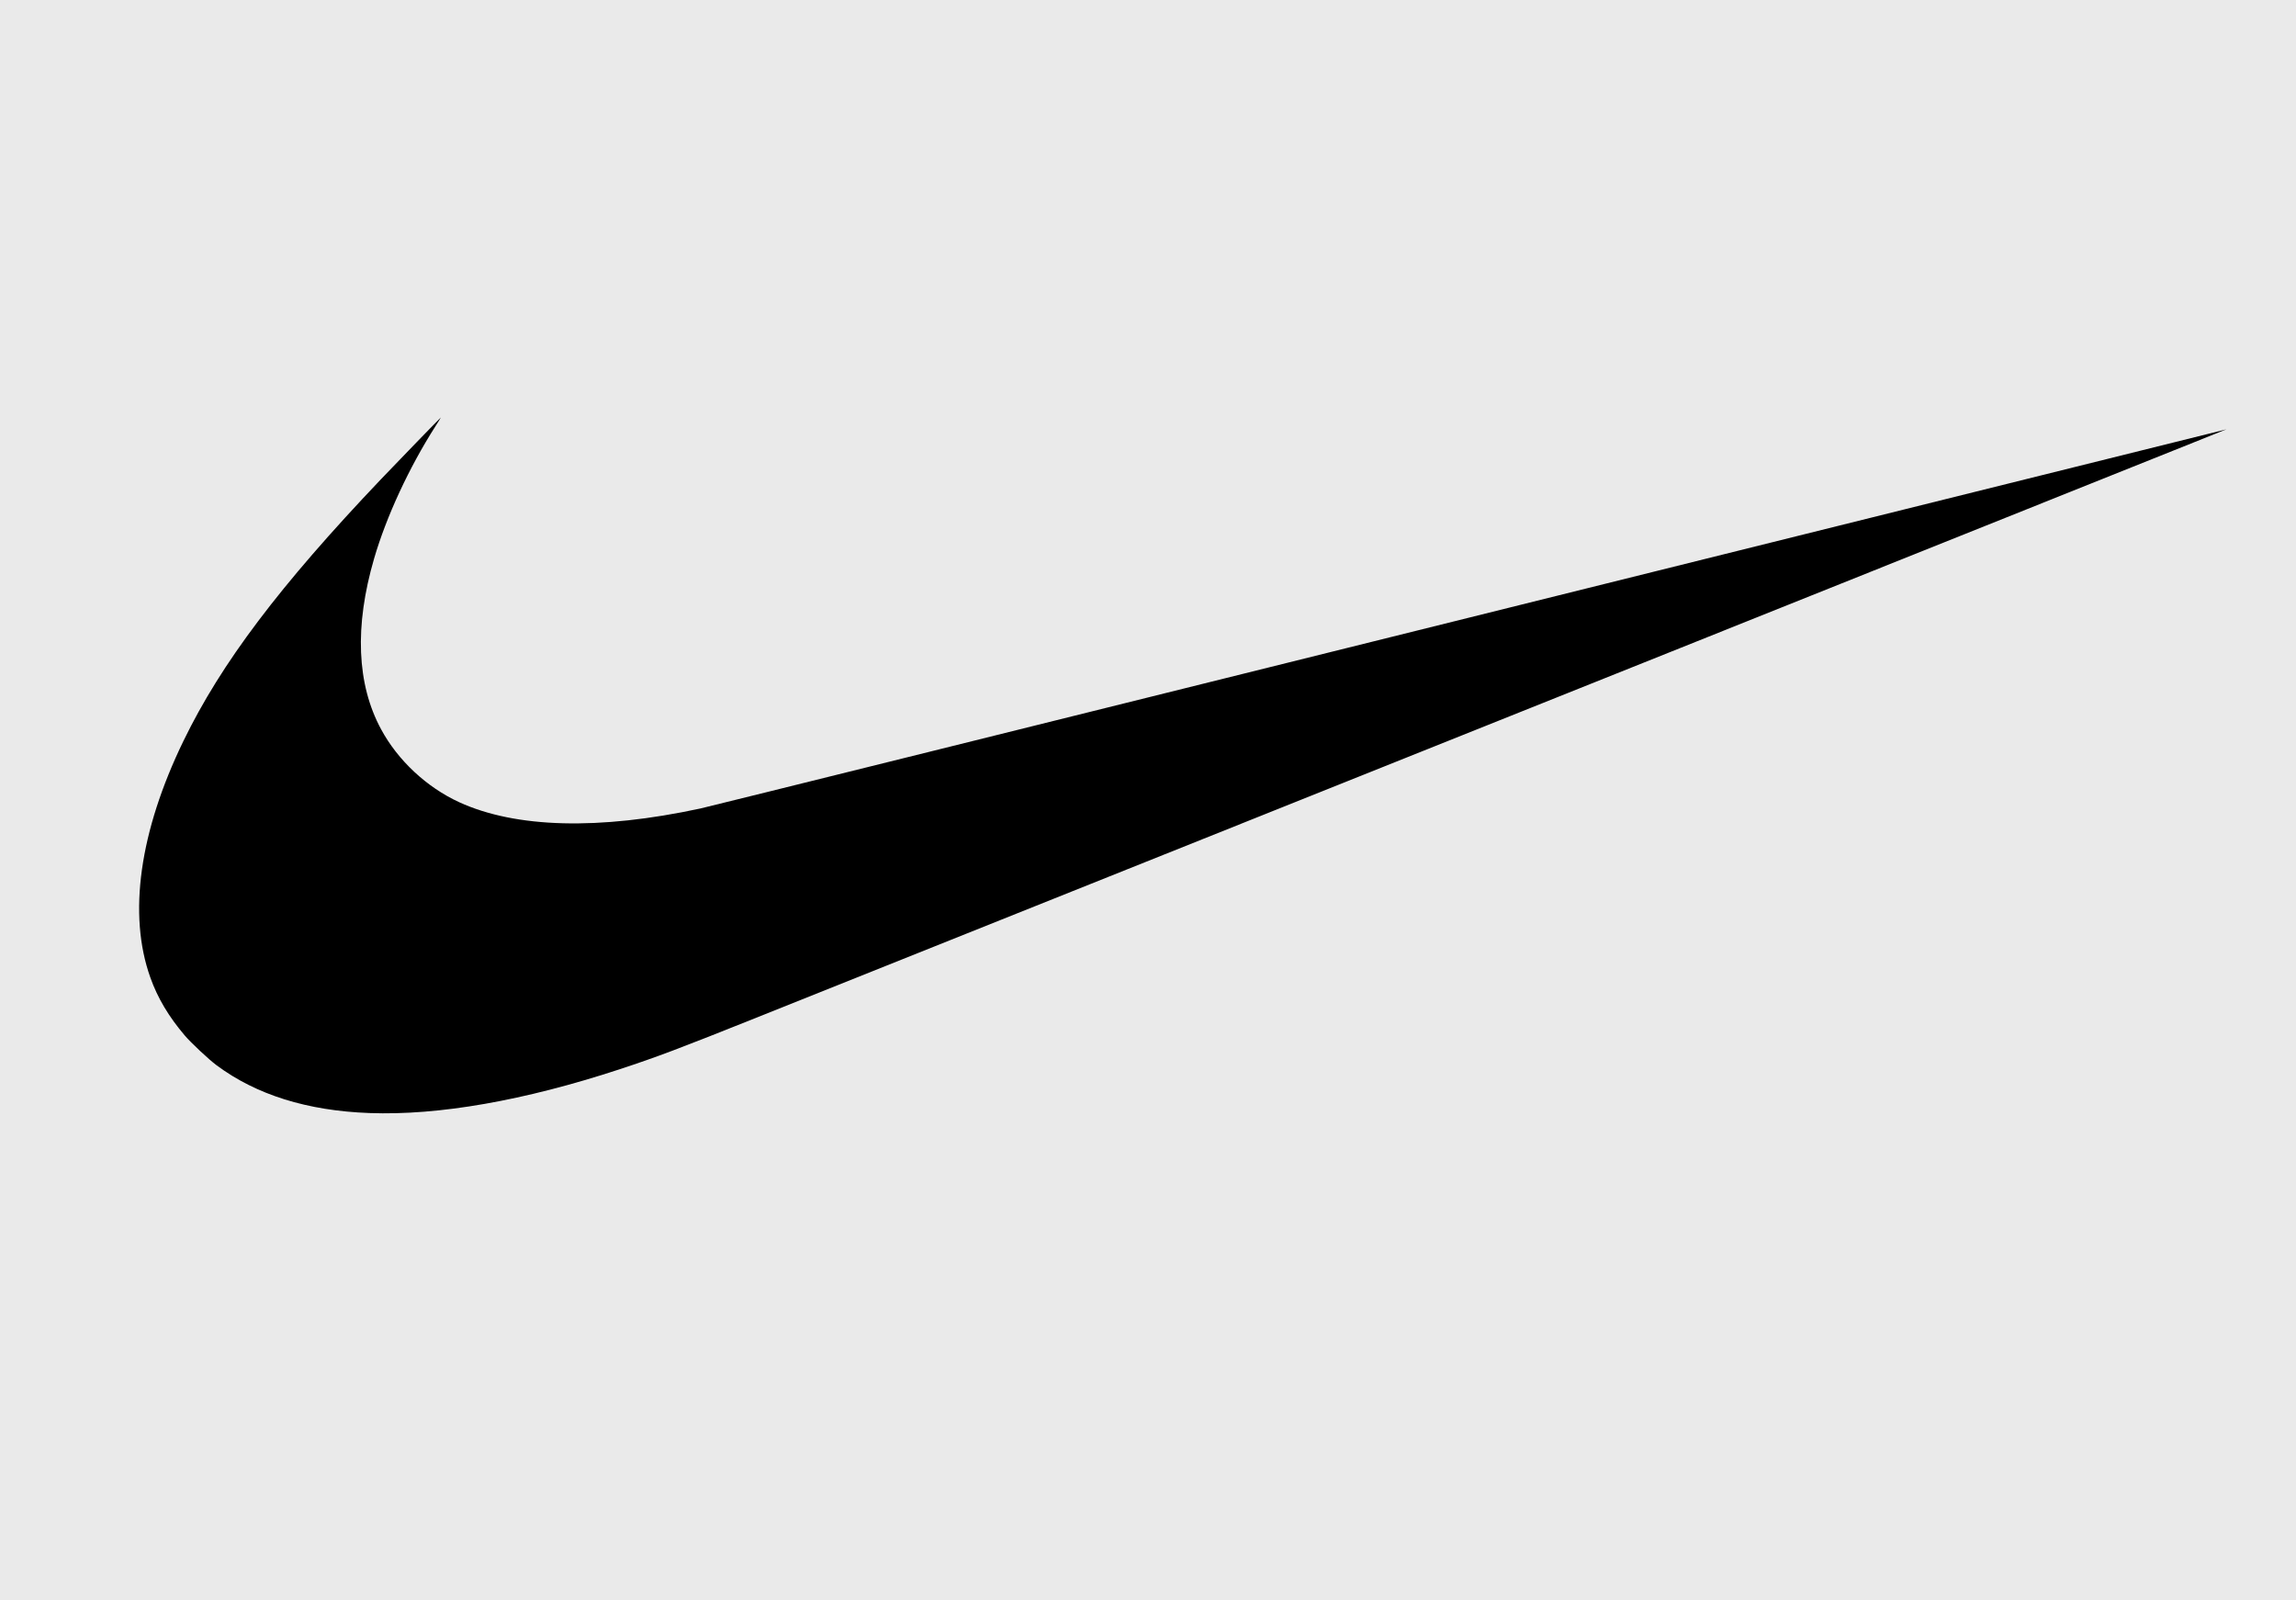 <svg width="33" height="23" viewBox="0 0 33 23" fill="none" xmlns="http://www.w3.org/2000/svg">
<rect width="33" height="23" fill="#EAEAEA"/>
<path d="M5.309 15.996C4.415 15.963 3.684 15.734 3.112 15.309C3.003 15.228 2.743 14.985 2.656 14.882C2.424 14.609 2.266 14.344 2.161 14.049C1.837 13.143 2.004 11.953 2.637 10.648C3.18 9.53 4.016 8.422 5.476 6.887C5.691 6.661 6.332 6 6.336 6C6.337 6 6.303 6.057 6.259 6.125C5.879 6.72 5.554 7.421 5.377 8.027C5.093 9 5.127 9.835 5.478 10.482C5.719 10.929 6.134 11.315 6.6 11.529C7.415 11.902 8.61 11.933 10.068 11.619C10.168 11.597 15.144 10.362 21.124 8.874C27.105 7.386 31.999 6.169 32 6.17C32.002 6.171 18.105 11.733 10.891 14.618C9.749 15.075 9.443 15.19 8.906 15.367C7.533 15.818 6.303 16.033 5.309 15.996Z" fill="black"/>
</svg>
